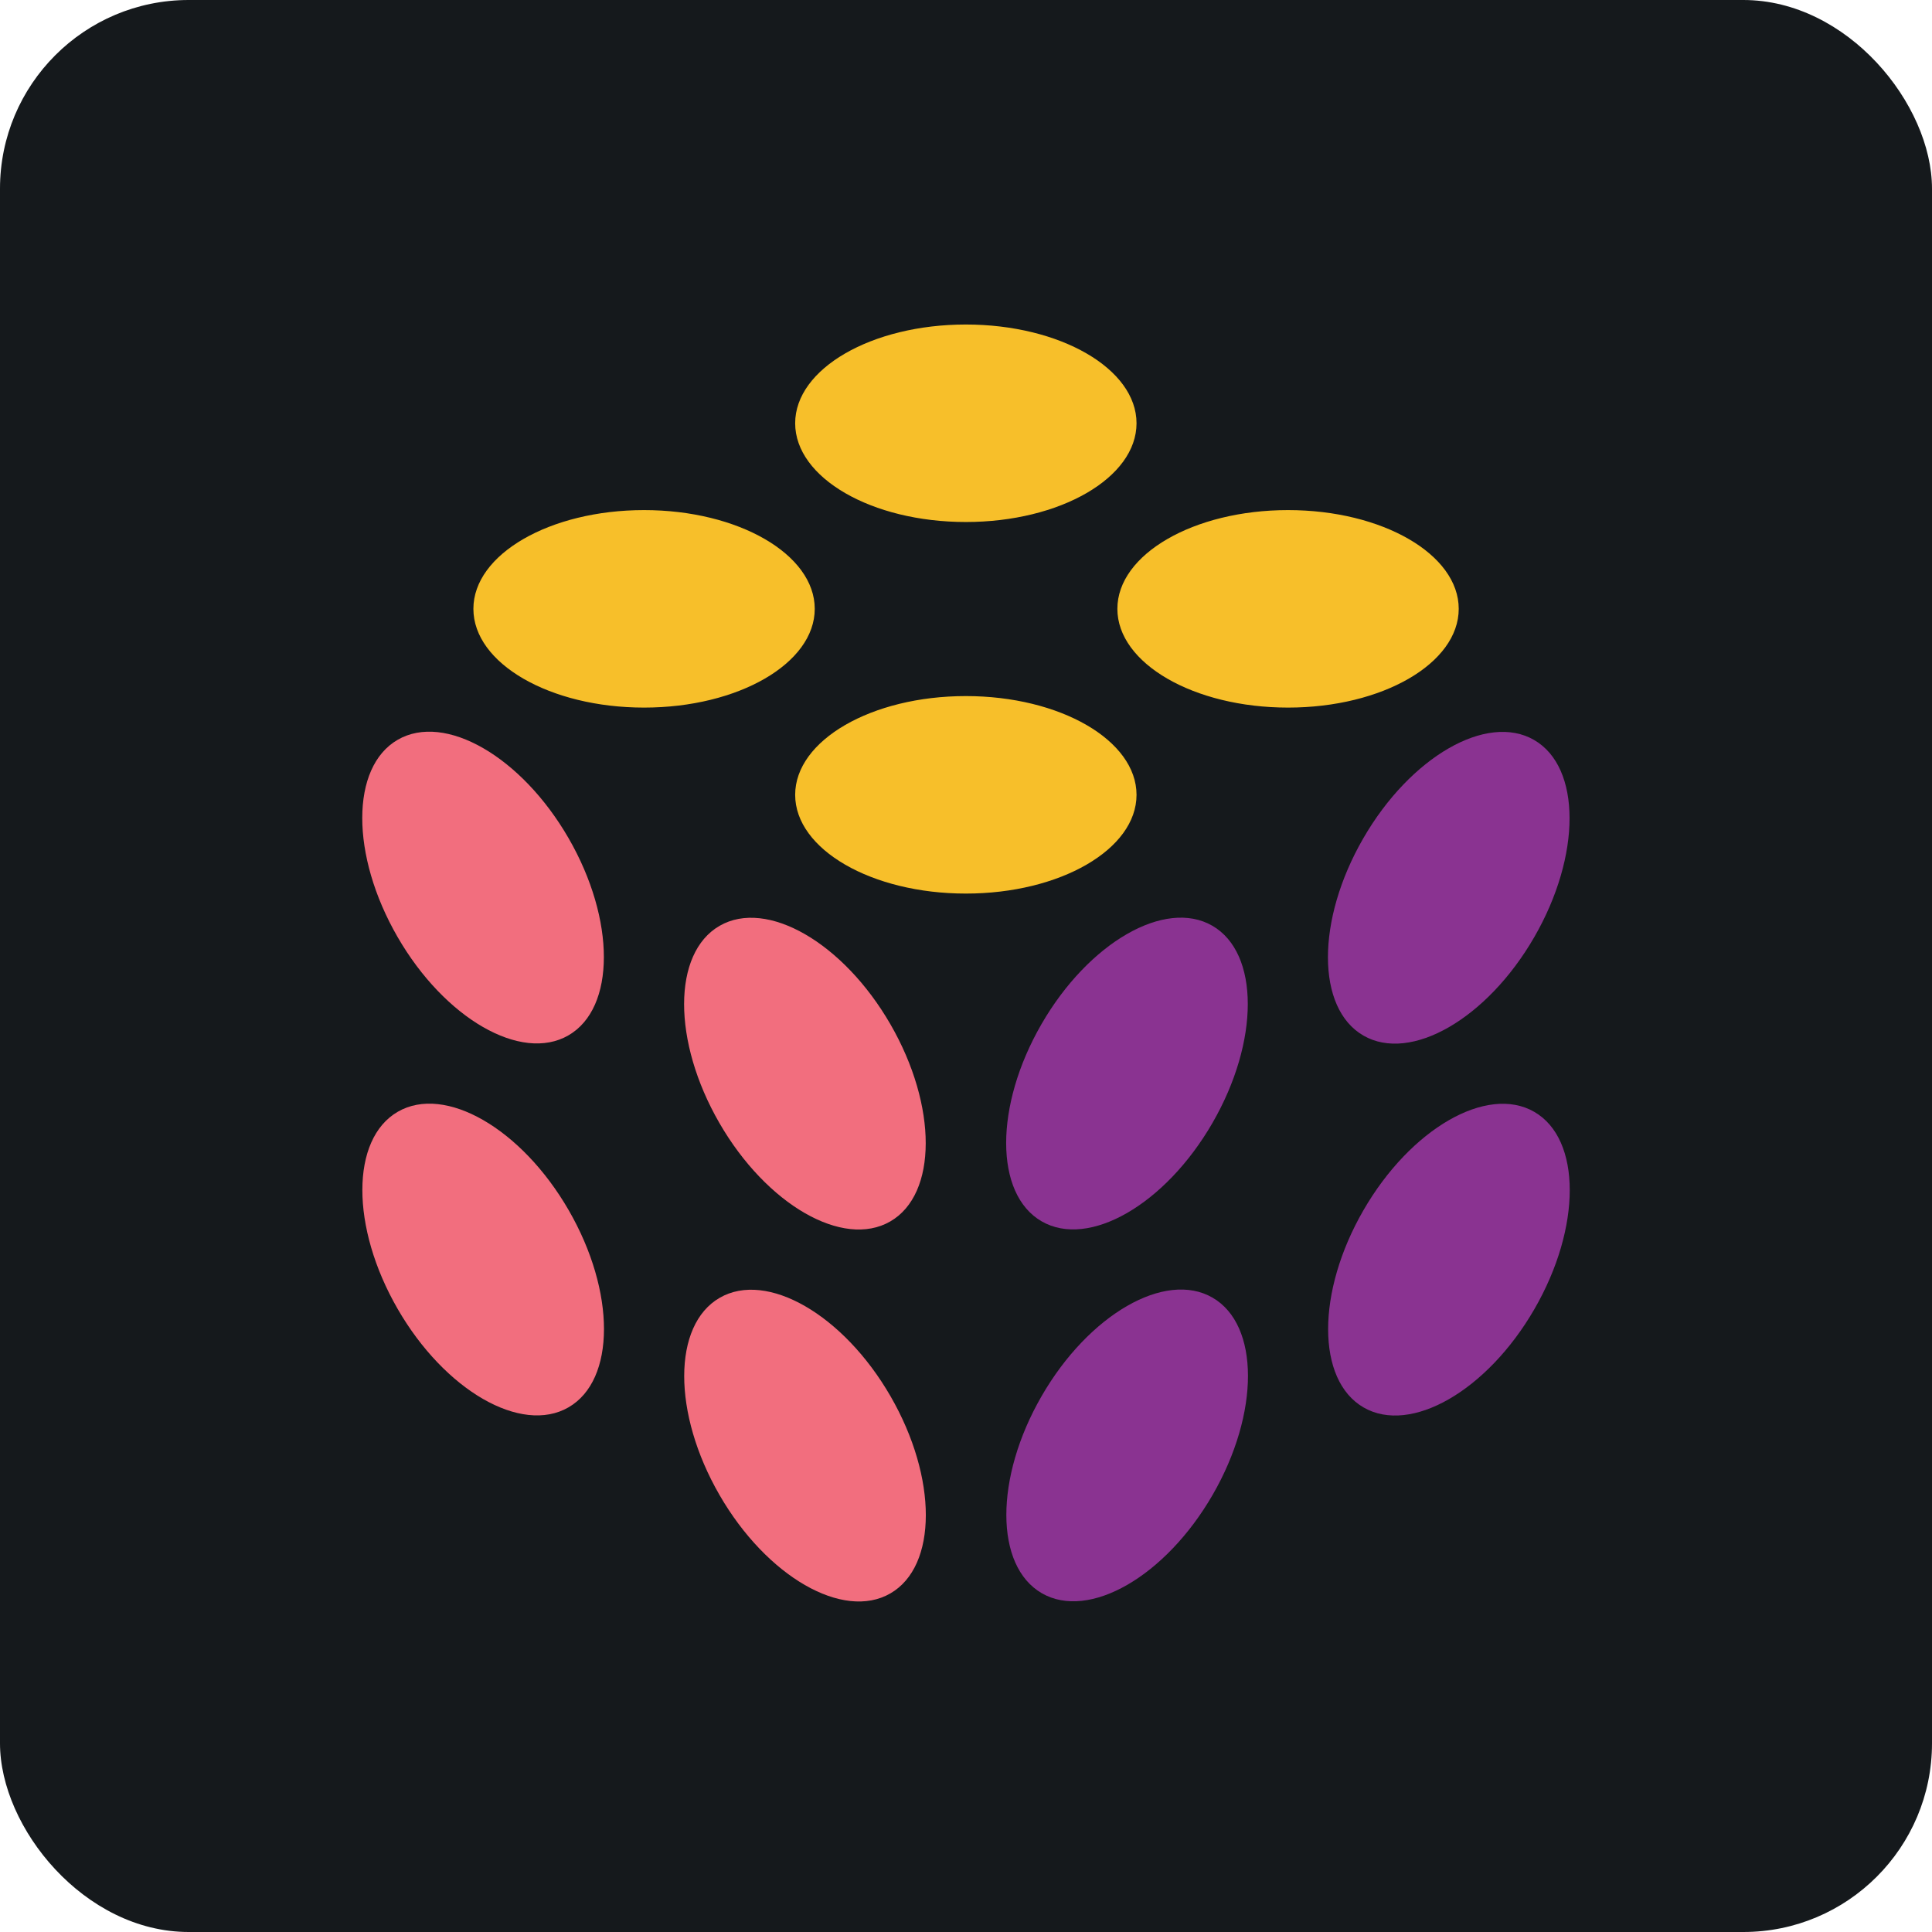 <svg width="256" height="256" title="Pulumi" viewBox="0 0 256 256" fill="none" xmlns="http://www.w3.org/2000/svg" id="pulumi">
<style>
#pulumi {
    rect {fill: #15191C}

    @media (prefers-color-scheme: light) {
        rect {fill: #F4F2ED}
    }
}
</style>
<rect width="256" height="256" rx="25" fill="#15191C"/>
<path d="M75.316 137.192C81.574 133.579 81.584 121.881 75.339 111.064C69.094 100.248 58.958 94.408 52.7 98.022C46.443 101.634 46.432 113.333 52.677 124.149C58.922 134.966 69.058 140.805 75.316 137.192ZM75.353 160.353C81.599 171.169 81.588 182.867 75.33 186.48C69.072 190.093 58.936 184.254 52.691 173.437C46.446 162.621 46.456 150.923 52.714 147.31C58.972 143.697 69.108 149.536 75.353 160.353ZM118 185.009C124.245 195.825 124.235 207.522 117.977 211.136C111.719 214.749 101.583 208.909 95.338 198.093C89.093 187.276 89.103 175.579 95.361 171.966C101.619 168.353 111.755 174.192 118 185.009ZM117.986 135.721C124.231 146.538 124.221 158.235 117.963 161.848C111.705 165.461 101.569 159.622 95.324 148.805C89.079 137.989 89.089 126.291 95.347 122.678C101.605 119.065 111.741 124.904 117.986 135.721V135.721Z" fill="#F26E7E"/>
<path d="M203.298 124.176C209.543 113.359 209.533 101.662 203.275 98.049C197.018 94.436 186.881 100.275 180.636 111.092C174.391 121.908 174.402 133.606 180.659 137.219C186.918 140.832 197.053 134.993 203.298 124.176V124.176ZM203.299 147.326C209.558 150.938 209.568 162.636 203.323 173.453C197.078 184.269 186.942 190.109 180.684 186.496C174.426 182.883 174.416 171.185 180.661 160.368C186.906 149.552 197.042 143.712 203.299 147.326ZM160.662 171.941C166.92 175.554 166.931 187.251 160.686 198.068C154.441 208.884 144.304 214.724 138.046 211.111C131.789 207.498 131.778 195.8 138.023 184.984C144.269 174.167 154.404 168.328 160.662 171.941ZM160.638 122.664C166.896 126.277 166.907 137.974 160.661 148.791C154.416 159.608 144.28 165.448 138.023 161.834C131.764 158.221 131.754 146.523 137.999 135.707C144.244 124.89 154.38 119.051 160.638 122.664Z" fill="#8A3391"/>
<path d="M150.596 56.084C150.596 63.311 140.471 69.169 127.98 69.169C115.49 69.169 105.364 63.311 105.364 56.084C105.364 48.858 115.489 43 127.98 43C140.471 43 150.596 48.858 150.596 56.084ZM107.958 80.674C107.958 87.901 97.833 93.759 85.343 93.759C72.853 93.759 62.727 87.901 62.727 80.674C62.727 73.448 72.853 67.59 85.343 67.59C97.833 67.59 107.958 73.448 107.958 80.674ZM170.673 93.759C183.164 93.759 193.289 87.901 193.289 80.674C193.289 73.448 183.164 67.59 170.673 67.59C158.183 67.59 148.058 73.448 148.058 80.674C148.058 87.901 158.183 93.759 170.673 93.759ZM150.596 105.319C150.596 112.545 140.471 118.403 127.98 118.403C115.49 118.403 105.364 112.545 105.364 105.319C105.364 98.093 115.489 92.234 127.98 92.234C140.471 92.234 150.596 98.093 150.596 105.319Z" fill="#F7BF2A"/>
</svg>